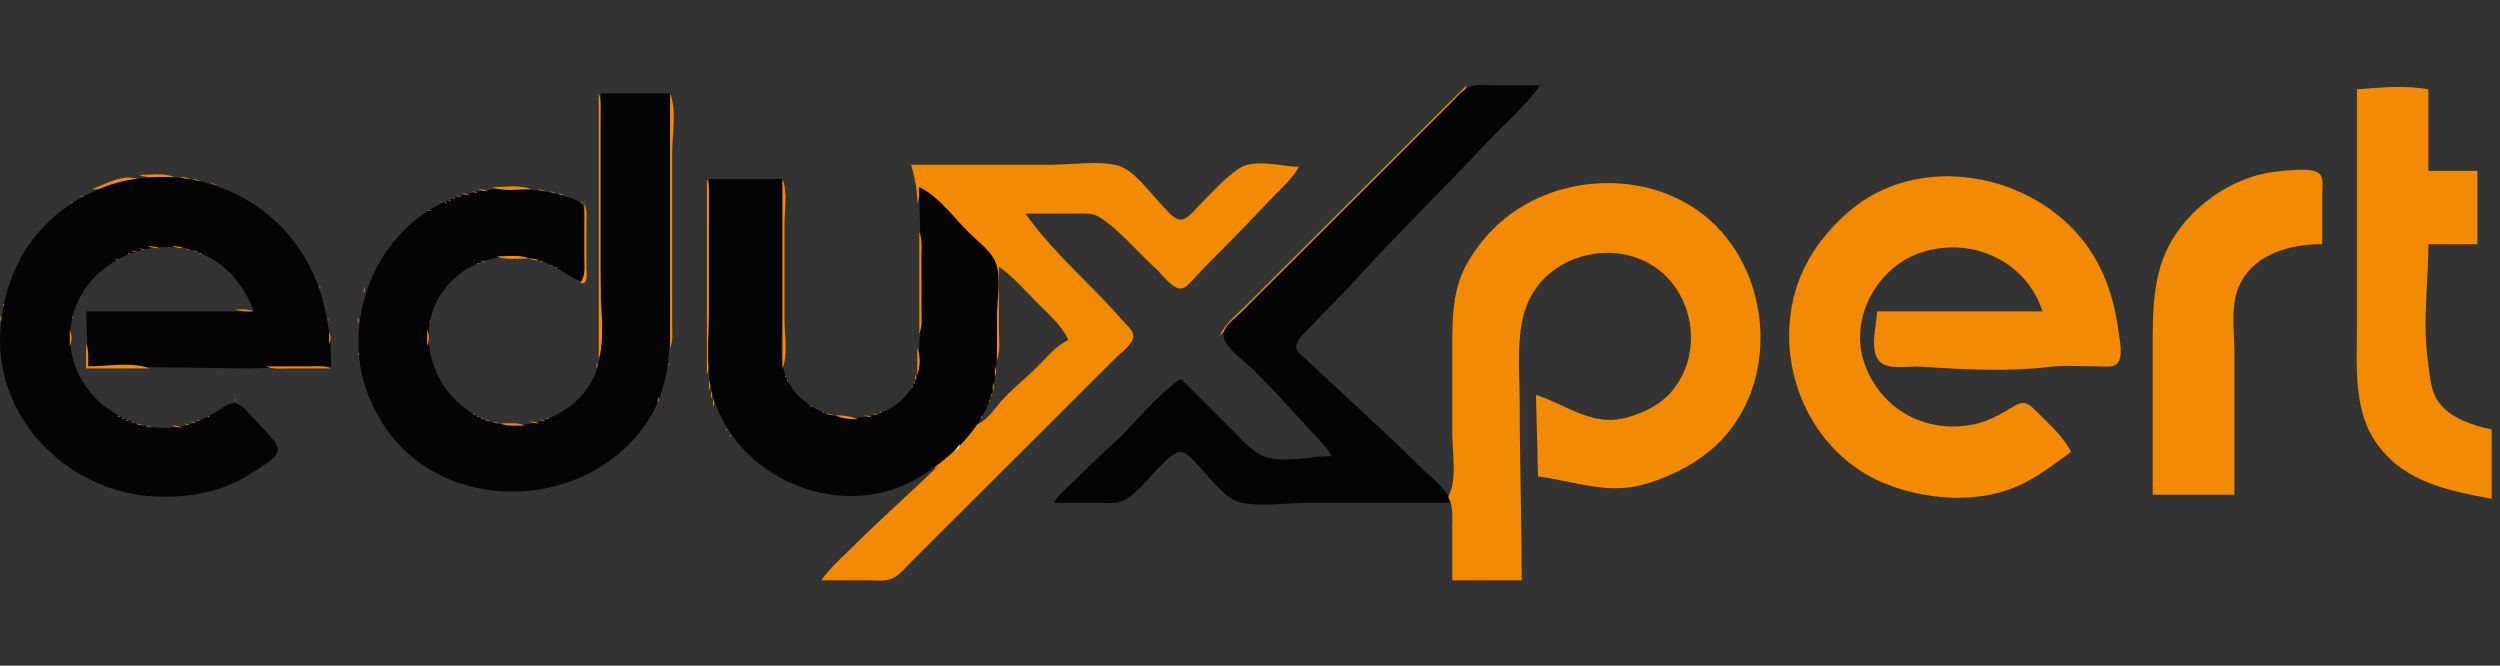 <svg width="154" height="41" viewBox="0 0 154 41" fill="none" xmlns="http://www.w3.org/2000/svg">
<rect x="0" y="0" width="154" height="41" fill="#333333" stroke="none"/>
<path d="M90.341 5.253L79.774 15.794L76.755 18.806C76.173 19.386 75.471 19.937 75.12 20.688C78.94 17.164 82.509 13.316 86.189 9.645L89.083 6.759C89.512 6.331 90.195 5.852 90.341 5.253Z" fill="#F38A04"/>
<path d="M82.038 28.092C80.763 28.092 79.113 28.556 77.887 28.115C77.124 27.84 76.556 27.141 76 26.586L72.73 23.323C71.129 24.448 69.903 26.134 68.453 27.443C67.633 28.183 66.849 28.947 66.063 29.723C65.654 30.126 65.191 30.465 64.93 30.978H67.824C68.323 30.978 68.891 31.055 69.333 30.777C70.188 30.239 70.869 29.293 71.597 28.599C71.873 28.336 72.306 27.825 72.73 27.843C73.13 27.86 73.477 28.337 73.736 28.594C74.439 29.292 75.385 30.69 76.377 30.938C77.619 31.249 79.249 30.978 80.529 30.978H89.46C89.095 30.08 88.125 29.395 87.447 28.719C85.816 27.095 84.103 25.53 82.416 23.962C81.784 23.375 81.15 22.797 80.529 22.199C80.318 21.996 79.9 21.733 79.853 21.42C79.79 20.999 80.422 20.466 80.676 20.186C81.571 19.199 82.547 18.288 83.443 17.3C86.046 14.431 88.84 11.724 91.484 8.892C92.598 7.699 93.927 6.587 94.869 5.253H91.976C91.54 5.253 91.008 5.176 90.592 5.329C90.088 5.514 89.703 6.014 89.334 6.383L87.322 8.39L79.774 15.92L76.377 19.308C76.051 19.633 75.299 20.161 75.361 20.688C75.449 21.429 76.756 22.32 77.258 22.821C78.391 23.953 79.475 25.149 80.55 26.335C81.075 26.913 81.644 27.411 82.038 28.092Z" fill="#040404"/>
<path d="M145.186 5.504V20.186C145.186 22.629 144.941 25.391 146.508 27.464C148.229 29.737 150.857 30.232 153.489 30.727V26.46C152.281 26.182 150.914 25.77 150.174 24.703C149.691 24.007 149.671 23.008 149.555 22.194C149.222 19.859 149.589 17.396 149.589 15.041H152.608V10.524H149.589V5.504C148.141 5.236 146.639 5.39 145.186 5.504ZM94.618 5.504L94.743 5.63L94.618 5.504ZM94.492 5.63L94.618 5.755L94.492 5.63ZM36.879 5.755V22.068C37.307 21.05 37.005 19.408 37.005 18.304V9.896V7.261C37.005 6.761 37.074 6.219 36.879 5.755Z" fill="#F38A04"/>
<path d="M37.005 5.755V16.924C37.005 18.752 37.327 20.933 36.781 22.696C35.892 25.57 32.09 27.045 29.457 25.667C26.342 24.036 25.217 19.722 27.948 17.186C28.389 16.777 28.901 16.446 29.457 16.214C30.931 15.6 32.559 15.669 33.986 16.358C34.676 16.691 35.261 17.193 35.998 17.425V14.037C35.998 13.629 36.121 12.964 35.869 12.613C35.637 12.289 35.097 12.187 34.74 12.073C33.492 11.674 32.264 11.647 30.966 11.653C25.177 11.681 21.357 17.149 22.198 22.57C22.349 23.54 22.694 24.461 23.137 25.331C26.357 31.661 35.55 31.846 39.627 26.335C41.448 23.872 41.281 21.081 41.281 18.178V5.755H37.005Z" fill="#040404"/>
<path d="M41.281 5.755V21.441C41.477 20.977 41.407 20.435 41.407 19.935V17.425V9.394C41.407 8.323 41.697 6.744 41.281 5.755ZM94.366 5.755L94.492 5.881L94.366 5.755ZM94.24 5.881L94.366 6.006L94.24 5.881ZM94.114 6.006L94.24 6.132L94.114 6.006ZM93.989 6.132L94.114 6.257L93.989 6.132ZM93.863 6.257L93.989 6.383L93.863 6.257ZM93.737 6.383L93.863 6.508L93.737 6.383ZM93.611 6.508L93.737 6.634L93.611 6.508ZM93.485 6.634L93.611 6.759L93.485 6.634ZM93.36 6.759L93.485 6.885L93.36 6.759ZM93.234 6.885L93.36 7.01L93.234 6.885ZM92.479 7.763L92.605 7.888L92.479 7.763ZM92.353 7.888L92.479 8.014L92.353 7.888ZM92.227 8.014L92.353 8.139L92.227 8.014ZM92.102 8.139L92.227 8.265L92.102 8.139ZM91.976 8.265L92.102 8.39L91.976 8.265ZM91.85 8.39L91.976 8.516L91.85 8.39ZM91.724 8.516L91.85 8.641L91.724 8.516ZM91.599 8.641L91.724 8.767L91.599 8.641ZM91.473 8.767L91.599 8.892L91.473 8.767ZM91.347 8.892L91.473 9.018L91.347 8.892ZM91.221 9.018L91.347 9.143L91.221 9.018ZM91.095 9.143L91.221 9.269L91.095 9.143ZM56.125 10.147C56.358 10.993 56.503 11.646 56.502 12.531C56.64 12.204 56.627 11.883 56.628 11.528C57.84 12.38 58.851 13.62 59.899 14.665C60.371 15.136 61.095 15.654 61.332 16.296C61.535 16.844 61.408 17.602 61.408 18.178V22.194C61.644 21.633 61.534 20.915 61.534 20.312V16.422C62.422 17.046 63.157 17.915 63.924 18.68C64.607 19.362 65.404 20.052 65.811 20.939C65.058 21.289 64.506 21.991 63.924 22.57C63.233 23.259 62.464 23.866 61.797 24.578C61.279 25.132 60.778 25.984 60.025 26.21C59.282 27.181 58.244 27.886 57.509 28.845C57.687 28.786 57.737 28.743 57.886 28.594C56.208 30.268 54.409 31.812 52.729 33.488C52.002 34.213 51.183 34.907 50.59 35.747H53.483C53.919 35.747 54.451 35.824 54.867 35.671C55.371 35.486 55.756 34.986 56.125 34.617L58.138 32.609L65.434 25.331L68.704 22.069C69.033 21.74 69.81 21.203 69.81 20.688C69.81 20.383 69.522 20.138 69.331 19.935C68.904 19.481 68.501 19.005 68.07 18.555C66.415 16.828 64.549 15.12 63.169 13.159H66.188C66.688 13.159 67.256 13.082 67.698 13.36C68.985 14.171 70.091 15.549 71.22 16.568C71.609 16.919 72.076 17.626 72.603 17.759C72.902 17.834 73.116 17.612 73.305 17.418C73.747 16.964 74.168 16.493 74.617 16.045C75.816 14.848 76.994 13.643 78.15 12.406C78.801 11.709 79.543 11.105 80.025 10.273C78.976 10.27 77.319 9.756 76.378 10.348C75.478 10.915 74.618 11.907 73.862 12.657C73.584 12.932 73.165 13.528 72.73 13.528C72.295 13.528 71.874 12.932 71.597 12.657C70.868 11.93 69.86 10.445 68.83 10.187C67.625 9.886 66.047 10.147 64.805 10.147H56.125ZM90.089 10.273L90.215 10.398L90.089 10.273ZM89.963 10.398L90.089 10.524L89.963 10.398ZM89.837 10.524L89.963 10.649L89.837 10.524ZM132.607 30.476H137.639V21.692C137.639 20.332 137.362 18.666 138.015 17.425C138.977 15.594 141.131 15.041 143.048 15.041V11.904C143.048 11.571 143.144 11.021 142.918 10.742C142.548 10.285 141.063 10.498 140.532 10.535C137.808 10.725 135.173 12.486 133.796 14.79C132.575 16.832 132.607 19.263 132.607 21.567V30.476ZM89.712 10.649L89.837 10.775L89.712 10.649ZM8.575 10.775C9.201 11.037 10.039 10.9 10.714 10.9C10.088 10.638 9.25 10.775 8.575 10.775ZM89.586 10.775L89.712 10.9L89.586 10.775ZM5.682 11.653C6.087 11.721 6.428 11.497 6.814 11.371C7.344 11.198 7.895 11.071 8.45 11.026C7.617 10.702 6.453 11.337 5.682 11.653Z" fill="#F38A04"/>
<path d="M15.62 19.182H5.305L5.431 22.57L15.368 22.696L20.4 22.57C20.4 18.609 19.159 14.983 15.746 12.66C11.239 9.594 4.813 10.601 1.722 15.167C0.738 16.62 0.209 18.322 0.043 20.061C-0.514 25.872 4.433 30.602 10.085 30.602C12.151 30.602 14.027 30.172 15.746 28.985C16.149 28.706 16.933 28.327 17.091 27.829C17.196 27.499 16.927 27.194 16.728 26.962C16.248 26.402 15.709 25.875 15.207 25.334C14.984 25.094 14.722 24.802 14.362 24.832C13.962 24.864 13.566 25.235 13.23 25.427C12.572 25.805 11.843 26.141 11.091 26.277C7.81 26.867 4.326 24.239 4.321 20.814C4.313 15.506 11.572 13.153 14.685 17.426C15.083 17.971 15.432 18.533 15.62 19.182Z" fill="#040404"/>
<path d="M11.091 10.9C11.314 10.998 11.473 11.014 11.72 11.025C11.498 10.928 11.338 10.911 11.091 10.9ZM89.46 10.9L89.586 11.025L89.46 10.9ZM127.575 27.841C127.165 26.962 126.247 26.145 125.561 25.457C125.324 25.22 125.038 24.876 124.682 24.832C124.325 24.787 123.966 25.088 123.676 25.254C123.138 25.561 122.505 25.903 121.903 26.062C118.827 26.877 115.744 25.281 114.788 22.194C113.981 19.588 115.588 16.579 118.141 15.626C121.233 14.47 124.798 15.976 125.814 19.182H115.625C115.607 20.029 115.137 21.526 115.762 22.245C116.262 22.821 117.594 22.536 118.267 22.582C120.847 22.758 123.615 22.909 126.192 22.606C127.222 22.485 128.3 22.571 129.336 22.57C129.665 22.57 130.213 22.663 130.446 22.369C130.799 21.924 130.57 20.948 130.504 20.437C130.248 18.475 129.673 16.651 128.486 15.041C125.225 10.617 118.154 9.307 113.864 13.053C112.351 14.375 111.165 15.977 110.598 17.927C109.243 22.591 111.524 27.931 116.128 29.792C118.531 30.763 121.6 31.03 124.053 30.043C125.368 29.514 126.436 28.657 127.575 27.841ZM11.846 11.025C12.036 11.111 12.137 11.129 12.349 11.151C12.16 11.065 12.058 11.047 11.846 11.025ZM43.546 11.025V23.072C43.911 22.204 43.672 20.874 43.672 19.935V13.786C43.672 12.947 43.873 11.803 43.546 11.025Z" fill="#F38A04"/>
<path d="M43.672 11.026V19.057C43.672 20.453 43.528 21.938 43.708 23.323C44.457 29.075 51.468 32.402 56.502 29.47C58.362 28.387 60.379 26.564 61.026 24.453C61.508 22.878 61.408 21.184 61.408 19.559C61.408 18.58 61.724 16.932 61.279 16.045C60.941 15.371 60.175 14.815 59.647 14.288C58.745 13.388 57.793 12.069 56.628 11.528C56.628 14.62 56.944 17.725 56.65 20.814C56.56 21.753 56.769 22.696 56.329 23.574C54.808 26.61 50.014 26.366 48.521 23.449C47.934 22.301 48.2 20.682 48.2 19.433V11.026H43.672Z" fill="#040404"/>
<path d="M48.2 11.026V22.696C48.553 21.858 48.326 20.59 48.326 19.684V13.786C48.326 12.947 48.527 11.803 48.2 11.026ZM89.334 11.026L89.46 11.151L89.334 11.026ZM12.475 11.151L12.601 11.277L12.475 11.151ZM89.208 11.151L89.334 11.277L89.208 11.151ZM12.978 11.277C13.135 11.363 13.173 11.371 13.355 11.402C13.198 11.316 13.161 11.308 12.978 11.277ZM89.083 11.277L89.208 11.402L89.083 11.277ZM89.208 30.602C89.527 31.198 89.46 31.821 89.46 32.484V35.747H93.737C93.737 32.058 93.611 28.389 93.611 24.704C93.611 22.863 93.375 20.694 94.002 18.931C95.161 15.671 99.495 14.561 102.165 16.613C104.434 18.358 104.851 21.868 103.004 24.076C102.301 24.917 101.317 25.399 100.278 25.702C98.091 26.34 96.552 24.938 94.617 24.327L94.743 29.347C97.103 29.664 99.132 30.536 101.536 29.765C103.056 29.277 104.508 28.545 105.687 27.453C109.735 23.705 109.201 16.579 104.932 13.224C101.789 10.753 97.102 10.689 93.737 12.734C92.366 13.567 91.303 14.678 90.475 16.045C89.459 17.723 89.46 19.552 89.46 21.441V26.712C89.46 27.864 89.781 29.574 89.208 30.602ZM88.957 11.402L89.083 11.528L88.957 11.402ZM13.607 11.528L13.733 11.653L13.607 11.528ZM30.337 11.528C31.025 11.816 31.985 11.653 32.727 11.653C32.039 11.365 31.08 11.528 30.337 11.528ZM88.831 11.528L88.957 11.653L88.831 11.528ZM29.457 11.653C29.679 11.751 29.839 11.768 30.086 11.779C29.863 11.681 29.704 11.664 29.457 11.653ZM33.105 11.653C33.294 11.739 33.396 11.757 33.608 11.779C33.419 11.693 33.317 11.675 33.105 11.653ZM88.705 11.653L88.831 11.779L88.705 11.653ZM5.431 11.779L5.556 11.904L5.431 11.779ZM14.236 11.779L14.362 11.904L14.236 11.779ZM29.079 11.779C29.236 11.864 29.274 11.873 29.457 11.904C29.3 11.818 29.262 11.81 29.079 11.779ZM33.86 11.779C34.017 11.864 34.054 11.873 34.237 11.904C34.08 11.818 34.042 11.81 33.86 11.779ZM88.579 11.779L88.705 11.904L88.579 11.779ZM5.179 11.904L5.305 12.03L5.179 11.904ZM14.488 11.904L14.613 12.03L14.488 11.904ZM28.451 11.904C28.64 11.99 28.742 12.008 28.954 12.03C28.764 11.944 28.663 11.926 28.451 11.904ZM34.363 11.904C34.52 11.99 34.557 11.998 34.74 12.03C34.583 11.944 34.545 11.936 34.363 11.904ZM88.454 11.904L88.579 12.03L88.454 11.904ZM5.011 12.071C4.955 12.127 5.088 12.12 5.095 12.113C5.151 12.057 5.018 12.064 5.011 12.071ZM14.739 12.03L14.865 12.155L14.739 12.03ZM28.073 12.03C28.23 12.116 28.268 12.123 28.451 12.155C28.294 12.069 28.256 12.061 28.073 12.03ZM34.74 12.03L34.866 12.155L34.74 12.03ZM4.802 12.155L4.927 12.28L4.802 12.155ZM14.991 12.155L15.117 12.28L14.991 12.155ZM27.905 12.197C27.849 12.253 27.982 12.246 27.989 12.239C28.045 12.183 27.912 12.19 27.905 12.197ZM35.118 12.155L35.243 12.28L35.118 12.155ZM4.55 12.28L4.676 12.406L4.55 12.28ZM15.242 12.28L15.368 12.406L15.242 12.28ZM27.654 12.322C27.598 12.378 27.731 12.371 27.738 12.364C27.794 12.308 27.661 12.315 27.654 12.322ZM35.495 12.28L35.621 12.406L35.495 12.28ZM4.382 12.448C4.326 12.504 4.459 12.497 4.466 12.49C4.522 12.434 4.389 12.441 4.382 12.448ZM15.368 12.406L15.494 12.531L15.368 12.406ZM27.402 12.448C27.346 12.504 27.479 12.497 27.486 12.49C27.542 12.434 27.409 12.441 27.402 12.448ZM35.83 12.448C35.774 12.504 35.907 12.497 35.914 12.49C35.97 12.434 35.837 12.441 35.83 12.448ZM4.173 12.531L4.298 12.657L4.173 12.531ZM15.62 12.531L15.745 12.657L15.62 12.531ZM27.067 12.531L27.193 12.657L27.067 12.531ZM35.998 12.531V15.794C35.998 16.357 36.098 16.962 35.746 17.425C36.262 17.619 36.124 16.748 36.124 16.422V13.912C36.124 13.455 36.198 12.944 35.998 12.531ZM4.047 12.657L4.173 12.783L4.047 12.657ZM15.745 12.657L15.871 12.783L15.745 12.657ZM26.815 12.657L26.941 12.783L26.815 12.657ZM3.795 12.783L3.921 12.908L3.795 12.783ZM15.997 12.783L16.123 12.908L15.997 12.783ZM26.564 12.783L26.689 12.908L26.564 12.783ZM87.699 12.783L87.825 12.908L87.699 12.783ZM3.669 12.908L3.795 13.033L3.669 12.908ZM16.123 12.908L16.249 13.033L16.123 12.908ZM26.396 12.95C26.34 13.006 26.473 12.999 26.48 12.992C26.536 12.936 26.403 12.943 26.396 12.95ZM87.573 12.908L87.699 13.033L87.573 12.908ZM3.544 13.033L3.669 13.159L3.544 13.033ZM16.249 13.033L16.375 13.159L16.249 13.033ZM26.186 13.033L26.312 13.159L26.186 13.033ZM87.447 13.033L87.573 13.159L87.447 13.033ZM3.418 13.159L3.544 13.284L3.418 13.159ZM25.935 13.159L26.061 13.284L25.935 13.159ZM87.322 13.159L87.447 13.284L87.322 13.159ZM3.292 13.284L3.418 13.41L3.292 13.284ZM16.626 13.284L16.752 13.41L16.626 13.284ZM25.809 13.284L25.935 13.41L25.809 13.284ZM87.196 13.284L87.322 13.41L87.196 13.284ZM16.752 13.41L16.878 13.535L16.752 13.41ZM25.683 13.41L25.809 13.535L25.683 13.41ZM87.07 13.41L87.196 13.535L87.07 13.41ZM16.878 13.535L17.003 13.661L16.878 13.535ZM25.431 13.535L25.557 13.661L25.431 13.535ZM86.944 13.535L87.07 13.661L86.944 13.535ZM17.003 13.661L17.129 13.786L17.003 13.661ZM25.306 13.661L25.431 13.786L25.306 13.661ZM86.818 13.661L86.944 13.786L86.818 13.661ZM17.129 13.786L17.255 13.912L17.129 13.786ZM25.18 13.786L25.306 13.912L25.18 13.786ZM86.692 13.786L86.818 13.912L86.692 13.786ZM2.663 13.912L2.789 14.037L2.663 13.912ZM17.255 13.912L17.381 14.037L17.255 13.912ZM86.567 13.912L86.692 14.037L86.567 13.912ZM2.537 14.037L2.663 14.163L2.537 14.037ZM17.381 14.037L17.507 14.163L17.381 14.037ZM24.803 14.037L24.928 14.163L24.803 14.037ZM86.441 14.037L86.567 14.163L86.441 14.037ZM2.411 14.163L2.537 14.288L2.411 14.163ZM17.507 14.163L17.632 14.288L17.507 14.163ZM24.677 14.163L24.803 14.288L24.677 14.163ZM86.315 14.163L86.441 14.288L86.315 14.163ZM2.286 14.288L2.411 14.414L2.286 14.288ZM17.632 14.288L17.758 14.414L17.632 14.288ZM24.551 14.288L24.677 14.414L24.551 14.288ZM56.628 14.288V20.563C56.851 20.034 56.754 19.375 56.754 18.806V15.92C56.754 15.385 56.837 14.785 56.628 14.288ZM86.189 14.288L86.315 14.414L86.189 14.288ZM2.16 14.414L2.286 14.539L2.16 14.414ZM24.425 14.414L24.551 14.539L24.425 14.414ZM86.064 14.414L86.189 14.539L86.064 14.414ZM85.938 14.539L86.064 14.665L85.938 14.539ZM1.908 14.79L2.034 14.916L1.908 14.79ZM18.01 14.79L18.136 14.916L18.01 14.79ZM1.783 14.916L1.908 15.041L1.783 14.916ZM18.136 14.916L18.261 15.041L18.136 14.916ZM24.048 14.916L24.174 15.041L24.048 14.916ZM18.261 15.041L18.387 15.167L18.261 15.041ZM23.922 15.041L24.048 15.167L23.922 15.041ZM9.079 15.167C9.337 15.276 9.55 15.286 9.833 15.292C9.575 15.182 9.362 15.173 9.079 15.167ZM10.588 15.167C10.846 15.276 11.059 15.286 11.343 15.292C11.085 15.182 10.871 15.173 10.588 15.167ZM23.796 15.167L23.922 15.292L23.796 15.167ZM1.531 15.292L1.657 15.418L1.531 15.292ZM8.575 15.292C8.732 15.378 8.77 15.386 8.953 15.418C8.796 15.332 8.758 15.324 8.575 15.292ZM11.343 15.292C11.5 15.378 11.537 15.386 11.72 15.418C11.563 15.332 11.525 15.324 11.343 15.292ZM8.072 15.418C8.229 15.504 8.267 15.512 8.45 15.543C8.293 15.457 8.255 15.449 8.072 15.418ZM11.846 15.418C12.003 15.504 12.041 15.512 12.223 15.543C12.066 15.457 12.029 15.449 11.846 15.418ZM18.513 15.418L18.639 15.543L18.513 15.418ZM85.183 15.418L85.309 15.543L85.183 15.418ZM1.405 15.543L1.531 15.669L1.405 15.543ZM7.904 15.585C7.849 15.641 7.981 15.634 7.988 15.627C8.044 15.571 7.911 15.578 7.904 15.585ZM12.307 15.585C12.251 15.641 12.384 15.634 12.391 15.627C12.447 15.571 12.314 15.578 12.307 15.585ZM23.545 15.543L23.67 15.669L23.545 15.543ZM85.057 15.543L85.183 15.669L85.057 15.543ZM1.279 15.669L1.405 15.794L1.279 15.669ZM7.569 15.669L7.695 15.794L7.569 15.669ZM12.601 15.669L12.726 15.794L12.601 15.669ZM23.419 15.669L23.545 15.794L23.419 15.669ZM84.931 15.669L85.057 15.794L84.931 15.669ZM7.317 15.794L7.443 15.92L7.317 15.794ZM12.852 15.794L12.978 15.92L12.852 15.794ZM18.765 15.794L18.89 15.92L18.765 15.794ZM30.589 15.794C31.183 16.043 31.961 15.92 32.602 15.92C32.008 15.671 31.229 15.794 30.589 15.794ZM84.806 15.794L84.931 15.92L84.806 15.794ZM1.154 15.92L1.279 16.045L1.154 15.92ZM7.15 15.961C7.094 16.017 7.227 16.01 7.234 16.003C7.289 15.947 7.157 15.954 7.15 15.961ZM13.104 15.92L13.23 16.045L13.104 15.92ZM23.293 15.92L23.419 16.045L23.293 15.92ZM30.212 15.92L30.337 16.045L30.212 15.92ZM32.602 15.92C32.824 16.017 32.984 16.034 33.231 16.045C33.008 15.947 32.849 15.931 32.602 15.92ZM84.68 15.92L84.806 16.045L84.68 15.92ZM6.94 16.045L7.066 16.171L6.94 16.045ZM13.23 16.045L13.355 16.171L13.23 16.045ZM18.89 16.045L19.016 16.171L18.89 16.045ZM29.583 16.045C29.74 16.131 29.777 16.139 29.96 16.171C29.803 16.085 29.765 16.077 29.583 16.045ZM33.315 16.087C33.259 16.143 33.391 16.136 33.398 16.129C33.454 16.073 33.322 16.08 33.315 16.087ZM84.554 16.045L84.68 16.171L84.554 16.045ZM1.028 16.171L1.154 16.296L1.028 16.171ZM6.688 16.171L6.814 16.296L6.688 16.171ZM13.481 16.171L13.607 16.296L13.481 16.171ZM23.167 16.171L23.293 16.296L23.167 16.171ZM29.415 16.212C29.359 16.268 29.492 16.261 29.499 16.254C29.555 16.198 29.422 16.206 29.415 16.212ZM33.608 16.171L33.734 16.296L33.608 16.171ZM84.428 16.171L84.554 16.296L84.428 16.171ZM6.563 16.296L6.688 16.422L6.563 16.296ZM13.607 16.296L13.733 16.422L13.607 16.296ZM29.079 16.296L29.205 16.422L29.079 16.296ZM33.944 16.338C33.888 16.394 34.02 16.387 34.027 16.38C34.083 16.324 33.95 16.331 33.944 16.338ZM84.302 16.296L84.428 16.422L84.302 16.296ZM0.902 16.422L1.028 16.547L0.902 16.422ZM6.437 16.422L6.563 16.547L6.437 16.422ZM19.142 16.422L19.268 16.547L19.142 16.422ZM23.041 16.422L23.167 16.547L23.041 16.422ZM28.828 16.422L28.954 16.547L28.828 16.422ZM34.195 16.463C34.139 16.519 34.272 16.512 34.279 16.505C34.335 16.45 34.202 16.456 34.195 16.463Z" fill="#F38A04"/>
<path d="M19.687 17.635C19.68 17.642 19.673 17.774 19.729 17.719C19.736 17.712 19.743 17.579 19.687 17.635ZM22.412 17.677V18.053C22.5 17.858 22.5 17.872 22.412 17.677ZM0.189 18.764C0.182 18.771 0.175 18.904 0.231 18.848C0.238 18.841 0.245 18.709 0.189 18.764ZM14.488 19.057C14.851 19.209 15.226 19.182 15.62 19.183C15.256 19.03 14.881 19.057 14.488 19.057ZM0.021 19.434V19.81C0.109 19.615 0.109 19.629 0.021 19.434ZM4.466 19.517C4.459 19.524 4.452 19.657 4.508 19.601C4.515 19.594 4.522 19.461 4.466 19.517ZM20.19 19.643C20.183 19.65 20.176 19.782 20.232 19.726C20.239 19.719 20.246 19.587 20.19 19.643ZM22.035 19.559V19.936C22.123 19.741 22.123 19.754 22.035 19.559ZM26.48 19.768C26.473 19.775 26.466 19.908 26.522 19.852C26.529 19.845 26.536 19.712 26.48 19.768ZM4.298 20.312V21.316C4.444 20.968 4.444 20.66 4.298 20.312ZM26.312 20.312V21.316C26.458 20.968 26.458 20.66 26.312 20.312ZM20.274 20.438V21.19C20.394 20.904 20.394 20.724 20.274 20.438ZM5.305 21.19V22.696H9.204C8.182 22.268 6.539 22.571 5.43 22.571C5.43 22.107 5.486 21.621 5.305 21.19ZM56.502 21.441V23.073C56.702 22.597 56.702 21.917 56.502 21.441ZM22.077 21.776C22.07 21.783 22.063 21.916 22.119 21.86C22.126 21.853 22.133 21.72 22.077 21.776ZM36.753 22.32V22.696C36.84 22.501 36.84 22.515 36.753 22.32ZM41.197 22.404C41.191 22.41 41.184 22.543 41.239 22.487C41.246 22.48 41.253 22.348 41.197 22.404ZM16.374 22.571C16.84 22.765 17.383 22.696 17.884 22.696H20.4C19.934 22.502 19.391 22.571 18.89 22.571H16.374ZM61.282 22.571V23.198C61.387 22.944 61.387 22.826 61.282 22.571ZM48.368 23.156C48.361 23.163 48.354 23.296 48.41 23.24C48.416 23.233 48.424 23.101 48.368 23.156ZM56.376 23.073V23.449C56.464 23.254 56.464 23.268 56.376 23.073ZM48.493 23.407C48.486 23.414 48.479 23.547 48.535 23.491C48.542 23.484 48.549 23.352 48.493 23.407ZM43.671 23.449V24.077C43.776 23.822 43.776 23.704 43.671 23.449ZM56.292 23.533C56.286 23.54 56.279 23.672 56.335 23.616C56.342 23.61 56.349 23.477 56.292 23.533ZM61.157 23.575V24.077C61.246 23.856 61.246 23.795 61.157 23.575ZM56.167 23.784C56.16 23.791 56.153 23.923 56.209 23.867C56.216 23.86 56.223 23.728 56.167 23.784ZM43.797 24.077V24.579C43.886 24.358 43.886 24.297 43.797 24.077ZM61.073 24.286C61.066 24.293 61.059 24.425 61.115 24.369C61.122 24.363 61.129 24.23 61.073 24.286ZM40.527 24.453V24.829C40.614 24.634 40.614 24.648 40.527 24.453ZM14.446 24.62C14.39 24.676 14.523 24.669 14.529 24.662C14.585 24.606 14.453 24.613 14.446 24.62ZM43.923 24.579V25.081C44.012 24.86 44.012 24.799 43.923 24.579ZM60.947 24.662C60.94 24.669 60.933 24.802 60.989 24.746C60.996 24.739 61.003 24.606 60.947 24.662ZM49.919 24.997C49.863 25.053 49.996 25.046 50.003 25.039C50.059 24.983 49.926 24.99 49.919 24.997ZM50.674 25.373C50.618 25.429 50.751 25.422 50.758 25.415C50.814 25.359 50.681 25.366 50.674 25.373ZM54.196 25.373C54.14 25.429 54.273 25.422 54.28 25.415C54.336 25.359 54.203 25.366 54.196 25.373ZM29.163 25.499C29.107 25.555 29.24 25.548 29.247 25.541C29.303 25.485 29.17 25.492 29.163 25.499ZM50.842 25.457C51.031 25.543 51.133 25.561 51.345 25.582C51.155 25.497 51.053 25.479 50.842 25.457ZM53.735 25.457C53.892 25.543 53.929 25.551 54.112 25.582C53.955 25.497 53.917 25.488 53.735 25.457ZM7.275 25.624C7.219 25.68 7.352 25.673 7.359 25.666C7.415 25.61 7.282 25.617 7.275 25.624ZM12.81 25.624C12.754 25.68 12.887 25.673 12.894 25.666C12.95 25.61 12.817 25.617 12.81 25.624ZM29.415 25.624C29.359 25.68 29.492 25.673 29.499 25.666C29.555 25.61 29.422 25.617 29.415 25.624ZM51.471 25.582C51.906 25.791 52.374 25.823 52.854 25.833C52.419 25.625 51.95 25.592 51.471 25.582ZM53.232 25.582C53.421 25.668 53.523 25.686 53.735 25.708C53.545 25.622 53.444 25.604 53.232 25.582ZM60.444 25.666C60.437 25.673 60.43 25.806 60.486 25.75C60.493 25.743 60.5 25.61 60.444 25.666ZM7.527 25.75C7.471 25.806 7.604 25.799 7.611 25.792C7.667 25.736 7.534 25.743 7.527 25.75ZM29.666 25.75C29.61 25.806 29.743 25.799 29.75 25.792C29.806 25.736 29.673 25.743 29.666 25.75ZM33.692 25.75C33.636 25.806 33.769 25.799 33.776 25.792C33.832 25.736 33.699 25.743 33.692 25.75ZM7.779 25.875C7.723 25.931 7.855 25.924 7.862 25.917C7.918 25.861 7.786 25.868 7.779 25.875ZM12.181 25.875C12.125 25.931 12.258 25.924 12.265 25.917C12.321 25.861 12.188 25.868 12.181 25.875ZM29.834 25.833C29.991 25.919 30.029 25.927 30.212 25.959C30.055 25.873 30.017 25.865 29.834 25.833ZM33.231 25.833C33.388 25.919 33.425 25.927 33.608 25.959C33.451 25.873 33.413 25.865 33.231 25.833ZM8.156 26.001C8.1 26.057 8.233 26.049 8.24 26.043C8.296 25.987 8.163 25.994 8.156 26.001ZM11.72 25.959C11.877 26.045 11.915 26.053 12.098 26.084C11.941 25.998 11.903 25.99 11.72 25.959ZM30.337 25.959C30.494 26.045 30.532 26.053 30.715 26.084C30.558 25.998 30.52 25.99 30.337 25.959ZM32.602 25.959C32.824 26.057 32.984 26.073 33.231 26.084C33.008 25.987 32.849 25.97 32.602 25.959ZM8.324 26.084C8.513 26.17 8.615 26.188 8.827 26.21C8.637 26.124 8.536 26.106 8.324 26.084ZM11.343 26.084C11.5 26.17 11.537 26.178 11.72 26.21C11.563 26.124 11.525 26.116 11.343 26.084ZM30.84 26.084C31.306 26.279 31.849 26.21 32.35 26.21C31.885 26.015 31.342 26.084 30.84 26.084ZM8.953 26.21C9.11 26.296 9.147 26.304 9.33 26.335C9.173 26.249 9.135 26.241 8.953 26.21ZM10.588 26.21C10.81 26.308 10.97 26.324 11.217 26.335C10.994 26.238 10.835 26.221 10.588 26.21ZM44.72 26.419C44.713 26.426 44.706 26.558 44.762 26.503C44.769 26.496 44.776 26.363 44.72 26.419Z" fill="#F38A04"/>
<path d="M60.025 26.335L60.151 26.461L60.025 26.335Z" fill="#FEFEFD"/>
<path d="M69.459 26.335L69.585 26.46L69.459 26.335ZM75.749 26.335L75.874 26.46L75.749 26.335ZM80.529 26.335L80.654 26.46L80.529 26.335ZM84.931 26.335L85.057 26.46L84.931 26.335ZM1.783 26.46L1.908 26.586L1.783 26.46ZM16.249 26.46L16.375 26.586L16.249 26.46ZM23.796 26.46L23.922 26.586L23.796 26.46ZM39.395 26.46L39.52 26.586L39.395 26.46ZM69.333 26.46L69.459 26.586L69.333 26.46ZM75.874 26.46L76 26.586L75.874 26.46ZM80.654 26.46L80.78 26.586L80.654 26.46ZM85.057 26.46L85.183 26.586L85.057 26.46ZM16.375 26.586L16.5 26.711L16.375 26.586ZM23.922 26.586L24.048 26.711L23.922 26.586ZM44.804 26.586L44.929 26.711L44.804 26.586ZM69.207 26.586L69.333 26.711L69.207 26.586ZM76 26.586L76.126 26.711L76 26.586ZM80.78 26.586L80.906 26.711L80.78 26.586ZM85.183 26.586L85.309 26.711L85.183 26.586ZM16.5 26.711L16.626 26.837L16.5 26.711ZM24.048 26.711L24.174 26.837L24.048 26.711ZM44.971 26.795C44.964 26.802 44.957 26.934 45.013 26.879C45.02 26.872 45.027 26.739 44.971 26.795ZM69.082 26.711L69.207 26.837L69.082 26.711ZM76.126 26.711L76.252 26.837L76.126 26.711ZM80.906 26.711L81.032 26.837L80.906 26.711ZM85.309 26.711L85.435 26.837L85.309 26.711ZM2.034 26.837L2.16 26.962L2.034 26.837ZM39.143 26.837L39.269 26.962L39.143 26.837ZM68.956 26.837L69.082 26.962L68.956 26.837ZM76.252 26.837L76.378 26.962L76.252 26.837ZM81.032 26.837L81.158 26.962L81.032 26.837ZM85.435 26.837L85.561 26.962L85.435 26.837ZM2.16 26.962L2.286 27.088L2.16 26.962ZM39.017 26.962L39.143 27.088L39.017 26.962ZM45.055 26.962L45.181 27.088L45.055 26.962ZM68.83 26.962L68.956 27.088L68.83 26.962ZM76.378 26.962L76.503 27.088L76.378 26.962ZM81.158 26.962L81.284 27.088L81.158 26.962ZM85.561 26.962L85.686 27.088L85.561 26.962ZM2.286 27.088L2.412 27.213L2.286 27.088ZM24.299 27.088L24.425 27.213L24.299 27.088ZM38.891 27.088L39.017 27.213L38.891 27.088ZM45.181 27.088L45.307 27.213L45.181 27.088ZM68.704 27.088L68.83 27.213L68.704 27.088ZM76.503 27.088L76.629 27.213L76.503 27.088ZM81.284 27.088L81.409 27.213L81.284 27.088ZM85.686 27.088L85.812 27.213L85.686 27.088ZM2.412 27.213L2.537 27.339L2.412 27.213ZM24.425 27.213L24.551 27.339L24.425 27.213ZM38.766 27.213L38.891 27.339L38.766 27.213ZM45.307 27.213L45.433 27.339L45.307 27.213ZM68.579 27.213L68.704 27.339L68.579 27.213ZM76.629 27.213L76.755 27.339L76.629 27.213ZM81.409 27.213L81.535 27.339L81.409 27.213ZM85.812 27.213L85.938 27.339L85.812 27.213ZM17.003 27.339L17.129 27.464L17.003 27.339ZM24.551 27.339L24.677 27.464L24.551 27.339ZM38.64 27.339L38.766 27.464L38.64 27.339Z" fill="#F38A04"/>
<path d="M59.144 27.339L58.767 27.841C58.987 27.668 59.086 27.603 59.144 27.339Z" fill="#FEFEFD"/>
</svg>
